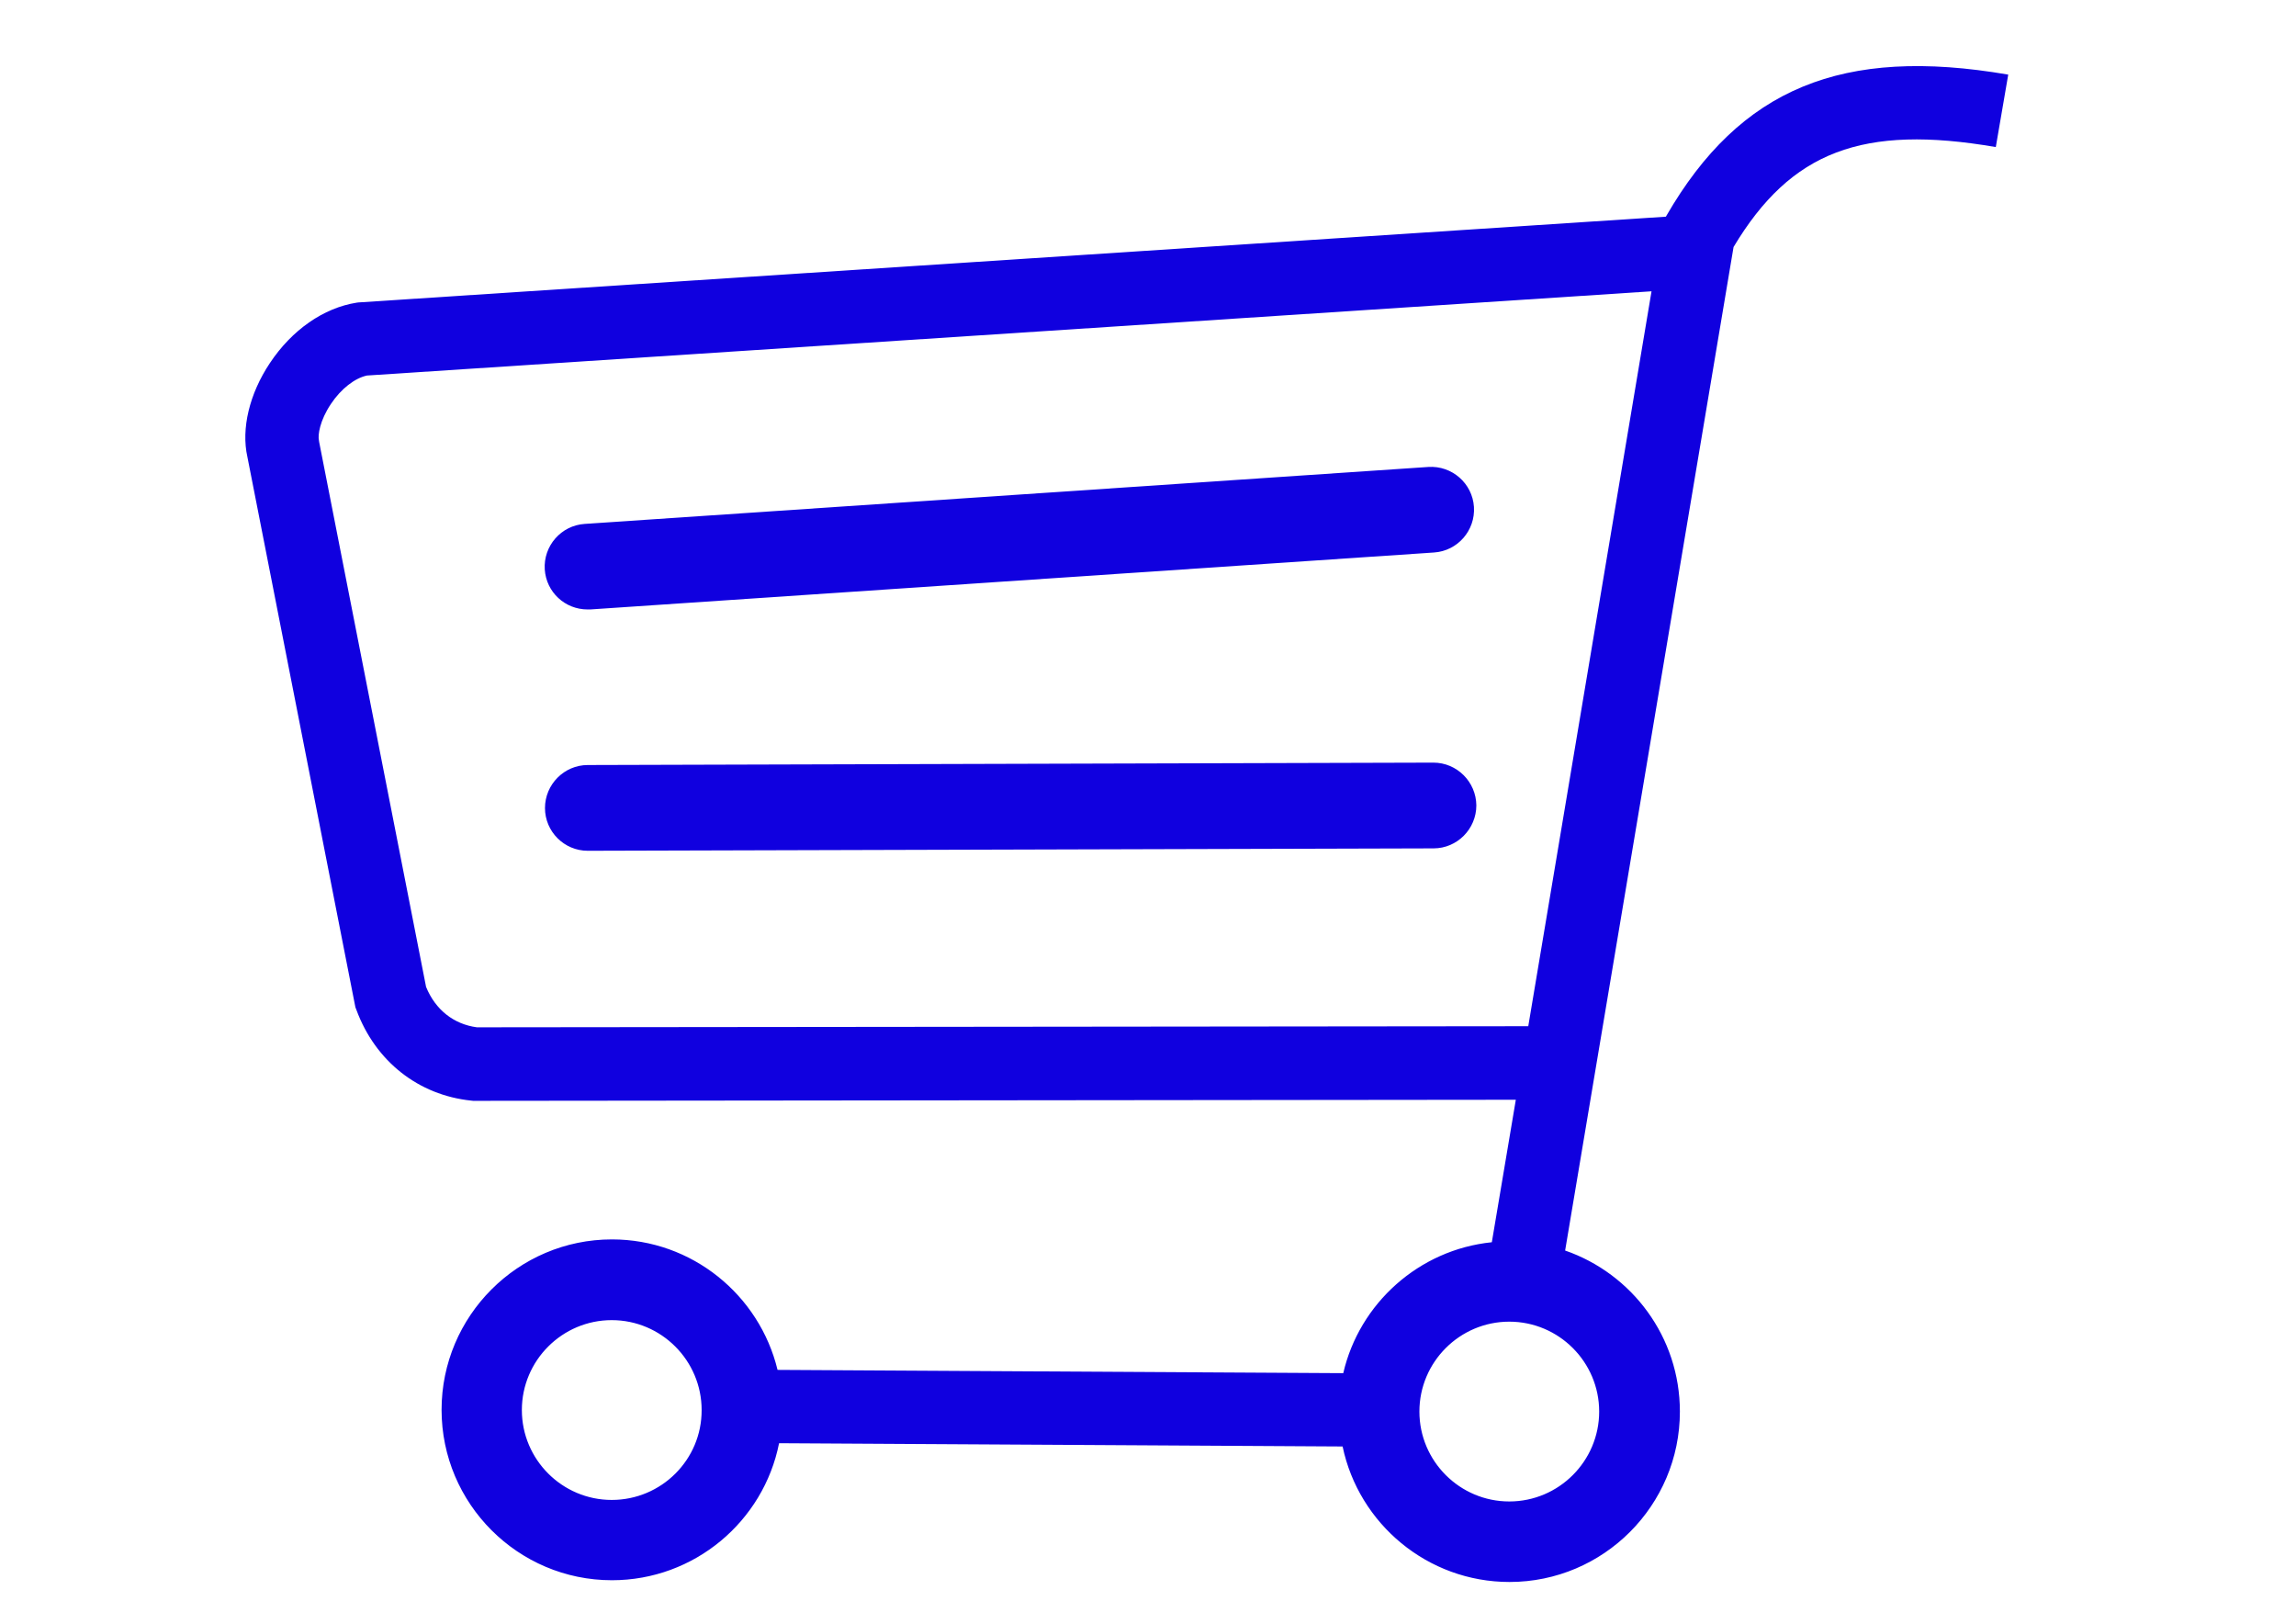 <?xml version="1.0" encoding="utf-8"?>
<!-- Generator: Adobe Illustrator 26.0.3, SVG Export Plug-In . SVG Version: 6.00 Build 0)  -->
<svg version="1.1" id="Warstwa_1" xmlns="http://www.w3.org/2000/svg" xmlns:xlink="http://www.w3.org/1999/xlink" x="0px" y="0px"
	 viewBox="0 0 1052.4 744.1" style="enable-background:new 0 0 1052.4 744.1;" xml:space="preserve">
<style type="text/css">
	.st0{fill:#1000DF;}
</style>
<g>
	<path class="st0" d="M763.8,98.9l-0.2,0.4l-599.3,39.3l-0.8,0.1c-15.2,2.4-29.7,12.5-39.8,27.7c-9.4,14.1-13.2,30.1-10.3,43
		l49.5,252.2l0.5,1.3c8.7,23.5,28.4,39,52.6,41.5l0.9,0.1l477.9-0.5l-11,65.3c-33.4,3.4-60.7,28-68.1,60l-259.3-1.5
		c-8.3-34.3-39.2-59.8-75.9-59.8c-43.1,0-78.1,35.1-78.1,78.1s35,78.1,78.1,78.1c37.8,0,69.5-27,76.6-62.8l258.3,1.5
		c7.4,35.4,38.9,62.1,76.5,62.1c43.1,0,78.1-35.1,78.1-78.1c0-34.2-22-63.2-52.6-73.8l77.2-459.9c26.3-43.9,59.2-56.3,120.2-45.8
		l5.7-33.2C844.4,21.1,797.6,40.5,763.8,98.9z M280.4,687.4c-22.7,0-41.2-18.5-41.2-41.2s18.5-41.2,41.2-41.2s41.2,18.5,41.2,41.2
		C321.7,668.9,303.2,687.4,280.4,687.4z M218.6,470.8c-10.6-1.4-19-8-23.3-18.5l-49-249.7l-0.1-0.7c-0.6-2.5,0.4-9.2,5.5-16.8
		c4.6-6.9,10.9-11.8,16.5-13L757,133.5l-56.5,336.8L218.6,470.8z M733,646.9c0,22.7-18.5,41.2-41.2,41.2s-41.2-18.5-41.2-41.2
		s18.5-41.2,41.2-41.2S733,624.2,733,646.9z"/>
	<path class="st0" d="M269.3,279.3c0.4,0,0.9,0,1.3,0l386.7-26.1c10.8-0.7,19-10.1,18.3-20.9c-0.7-10.8-10.1-19-20.9-18.3L268,240.1
		c-10.8,0.7-19,10.1-18.3,20.9C250.4,271.4,259,279.3,269.3,279.3z"/>
	<path class="st0" d="M657,349.5C657,349.5,656.9,349.5,657,349.5l-387.6,1.1c-10.8,0-19.6,8.9-19.6,19.7c0,10.8,8.8,19.6,19.6,19.6
		c0,0,0,0,0.1,0l387.6-1.1c10.8,0,19.6-8.9,19.6-19.7C676.6,358.3,667.8,349.5,657,349.5z"/>
</g>
</svg>
